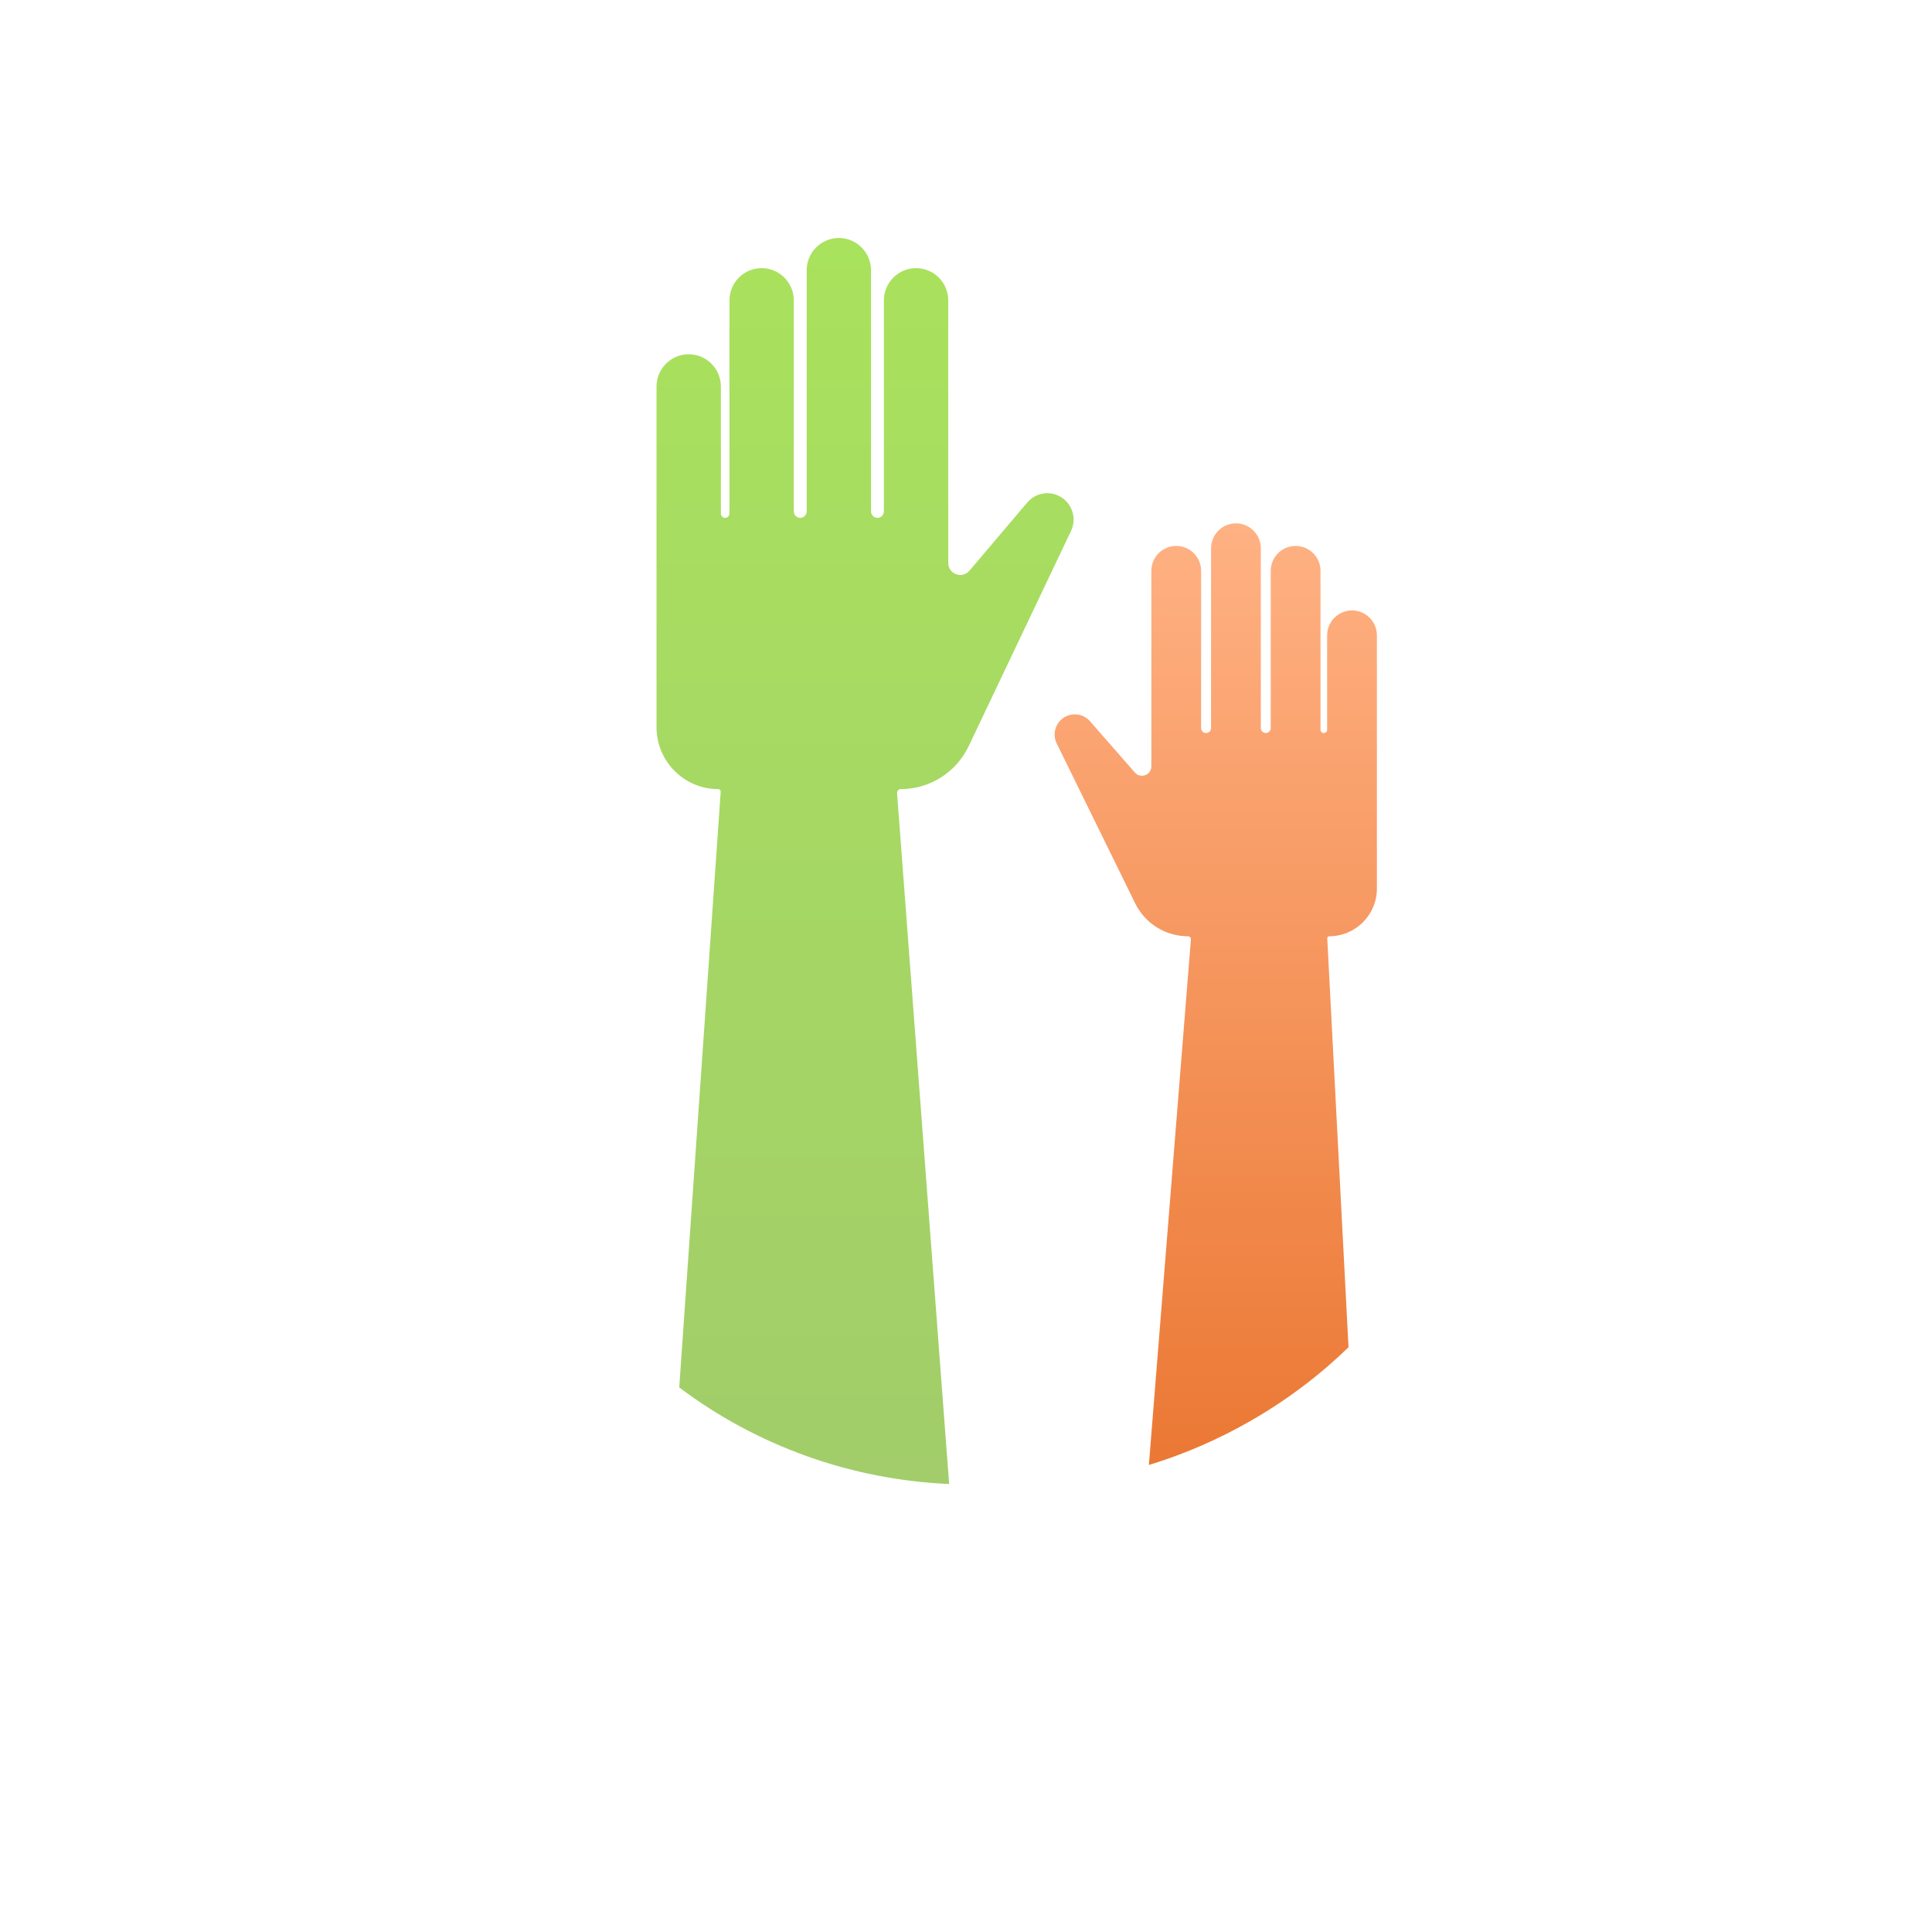 <svg width="138" height="138" viewBox="0 0 138 138" fill="none" xmlns="http://www.w3.org/2000/svg">
<g filter="url(#filter0_d)">
<ellipse cx="71" cy="67.083" rx="39" ry="38.533" fill="white"/>
</g>
<path fill-rule="evenodd" clip-rule="evenodd" d="M96.322 96.235L94.804 67.019C94.8 66.941 94.862 66.876 94.94 66.876C96.823 66.876 98.35 65.348 98.35 63.465V52.359V45.381C98.35 44.399 97.555 43.603 96.573 43.603C95.592 43.603 94.796 44.399 94.796 45.381V52.122C94.796 52.253 94.69 52.359 94.559 52.359C94.428 52.359 94.322 52.253 94.322 52.122V40.772C94.322 39.79 93.527 38.995 92.545 38.995C91.564 38.995 90.768 39.79 90.768 40.772V52.004C90.768 52.2 90.609 52.359 90.413 52.359C90.217 52.359 90.058 52.2 90.058 52.004V39.159C90.058 38.178 89.262 37.382 88.281 37.382C87.299 37.382 86.504 38.178 86.504 39.159V52.004C86.504 52.2 86.344 52.359 86.148 52.359C85.952 52.359 85.793 52.2 85.793 52.004V40.772C85.793 39.79 84.997 38.995 84.016 38.995C83.034 38.995 82.239 39.79 82.239 40.772V52.359V54.739C82.239 55.358 81.471 55.647 81.062 55.181L77.856 51.517C77.361 50.952 76.515 50.861 75.912 51.31C75.355 51.724 75.172 52.478 75.478 53.102L81.086 64.527C81.791 65.965 83.253 66.876 84.855 66.876C84.977 66.876 85.073 66.98 85.064 67.102L82.063 104.641C84.575 103.875 87.041 102.812 89.415 101.442C91.981 99.96 94.288 98.205 96.322 96.235Z" fill="url(#paint0_linear)"/>
<path fill-rule="evenodd" clip-rule="evenodd" d="M67.796 106L64.076 56.655C64.065 56.499 64.188 56.365 64.344 56.365C66.414 56.365 68.299 55.172 69.191 53.297L76.502 37.924C76.884 37.12 76.653 36.157 75.948 35.616C75.155 35.007 74.025 35.128 73.378 35.892L69.246 40.765C68.728 41.376 67.732 41.008 67.732 40.206V36.99V21.459C67.732 20.186 66.703 19.153 65.433 19.153C64.164 19.153 63.135 20.186 63.135 21.459V36.529C63.135 36.784 62.93 36.99 62.676 36.99C62.422 36.99 62.216 36.784 62.216 36.529V19.307C62.216 18.033 61.187 17 59.918 17C58.649 17 57.62 18.033 57.62 19.307V36.529C57.62 36.784 57.414 36.99 57.16 36.99C56.906 36.99 56.7 36.784 56.7 36.529V21.459C56.7 20.186 55.672 19.153 54.402 19.153C53.133 19.153 52.104 20.186 52.104 21.459V36.683C52.104 36.853 51.967 36.99 51.798 36.99C51.629 36.99 51.491 36.853 51.491 36.683V27.61C51.491 26.336 50.462 25.304 49.193 25.304C47.924 25.304 46.895 26.336 46.895 27.61V36.99V51.942C46.895 54.385 48.868 56.365 51.302 56.365C51.404 56.365 51.485 56.452 51.478 56.555L48.517 99.101C54.103 103.316 60.852 105.7 67.796 106Z" fill="url(#paint1_linear)"/>
<defs>
<filter id="filter0_d" x="0" y="0.55" width="138" height="137.066" filterUnits="userSpaceOnUse" color-interpolation-filters="sRGB">
<feFlood flood-opacity="0" result="BackgroundImageFix"/>
<feColorMatrix in="SourceAlpha" type="matrix" values="0 0 0 0 0 0 0 0 0 0 0 0 0 0 0 0 0 0 127 0"/>
<feOffset dx="-2" dy="2"/>
<feGaussianBlur stdDeviation="15"/>
<feColorMatrix type="matrix" values="0 0 0 0 0.376 0 0 0 0 0.266 0 0 0 0 0.463 0 0 0 0.1 0"/>
<feBlend mode="normal" in2="BackgroundImageFix" result="effect1_dropShadow"/>
<feBlend mode="normal" in="SourceGraphic" in2="effect1_dropShadow" result="shape"/>
</filter>
<linearGradient id="paint0_linear" x1="86.841" y1="36.069" x2="86.841" y2="104.658" gradientUnits="userSpaceOnUse">
<stop offset="0.021" stop-color="#FFB183"/>
<stop offset="1" stop-color="#EB7834"/>
</linearGradient>
<linearGradient id="paint1_linear" x1="61.79" y1="17" x2="61.79" y2="106" gradientUnits="userSpaceOnUse">
<stop stop-color="#A9E25D"/>
<stop offset="1" stop-color="#A2CD6A"/>
</linearGradient>
</defs>
</svg>
